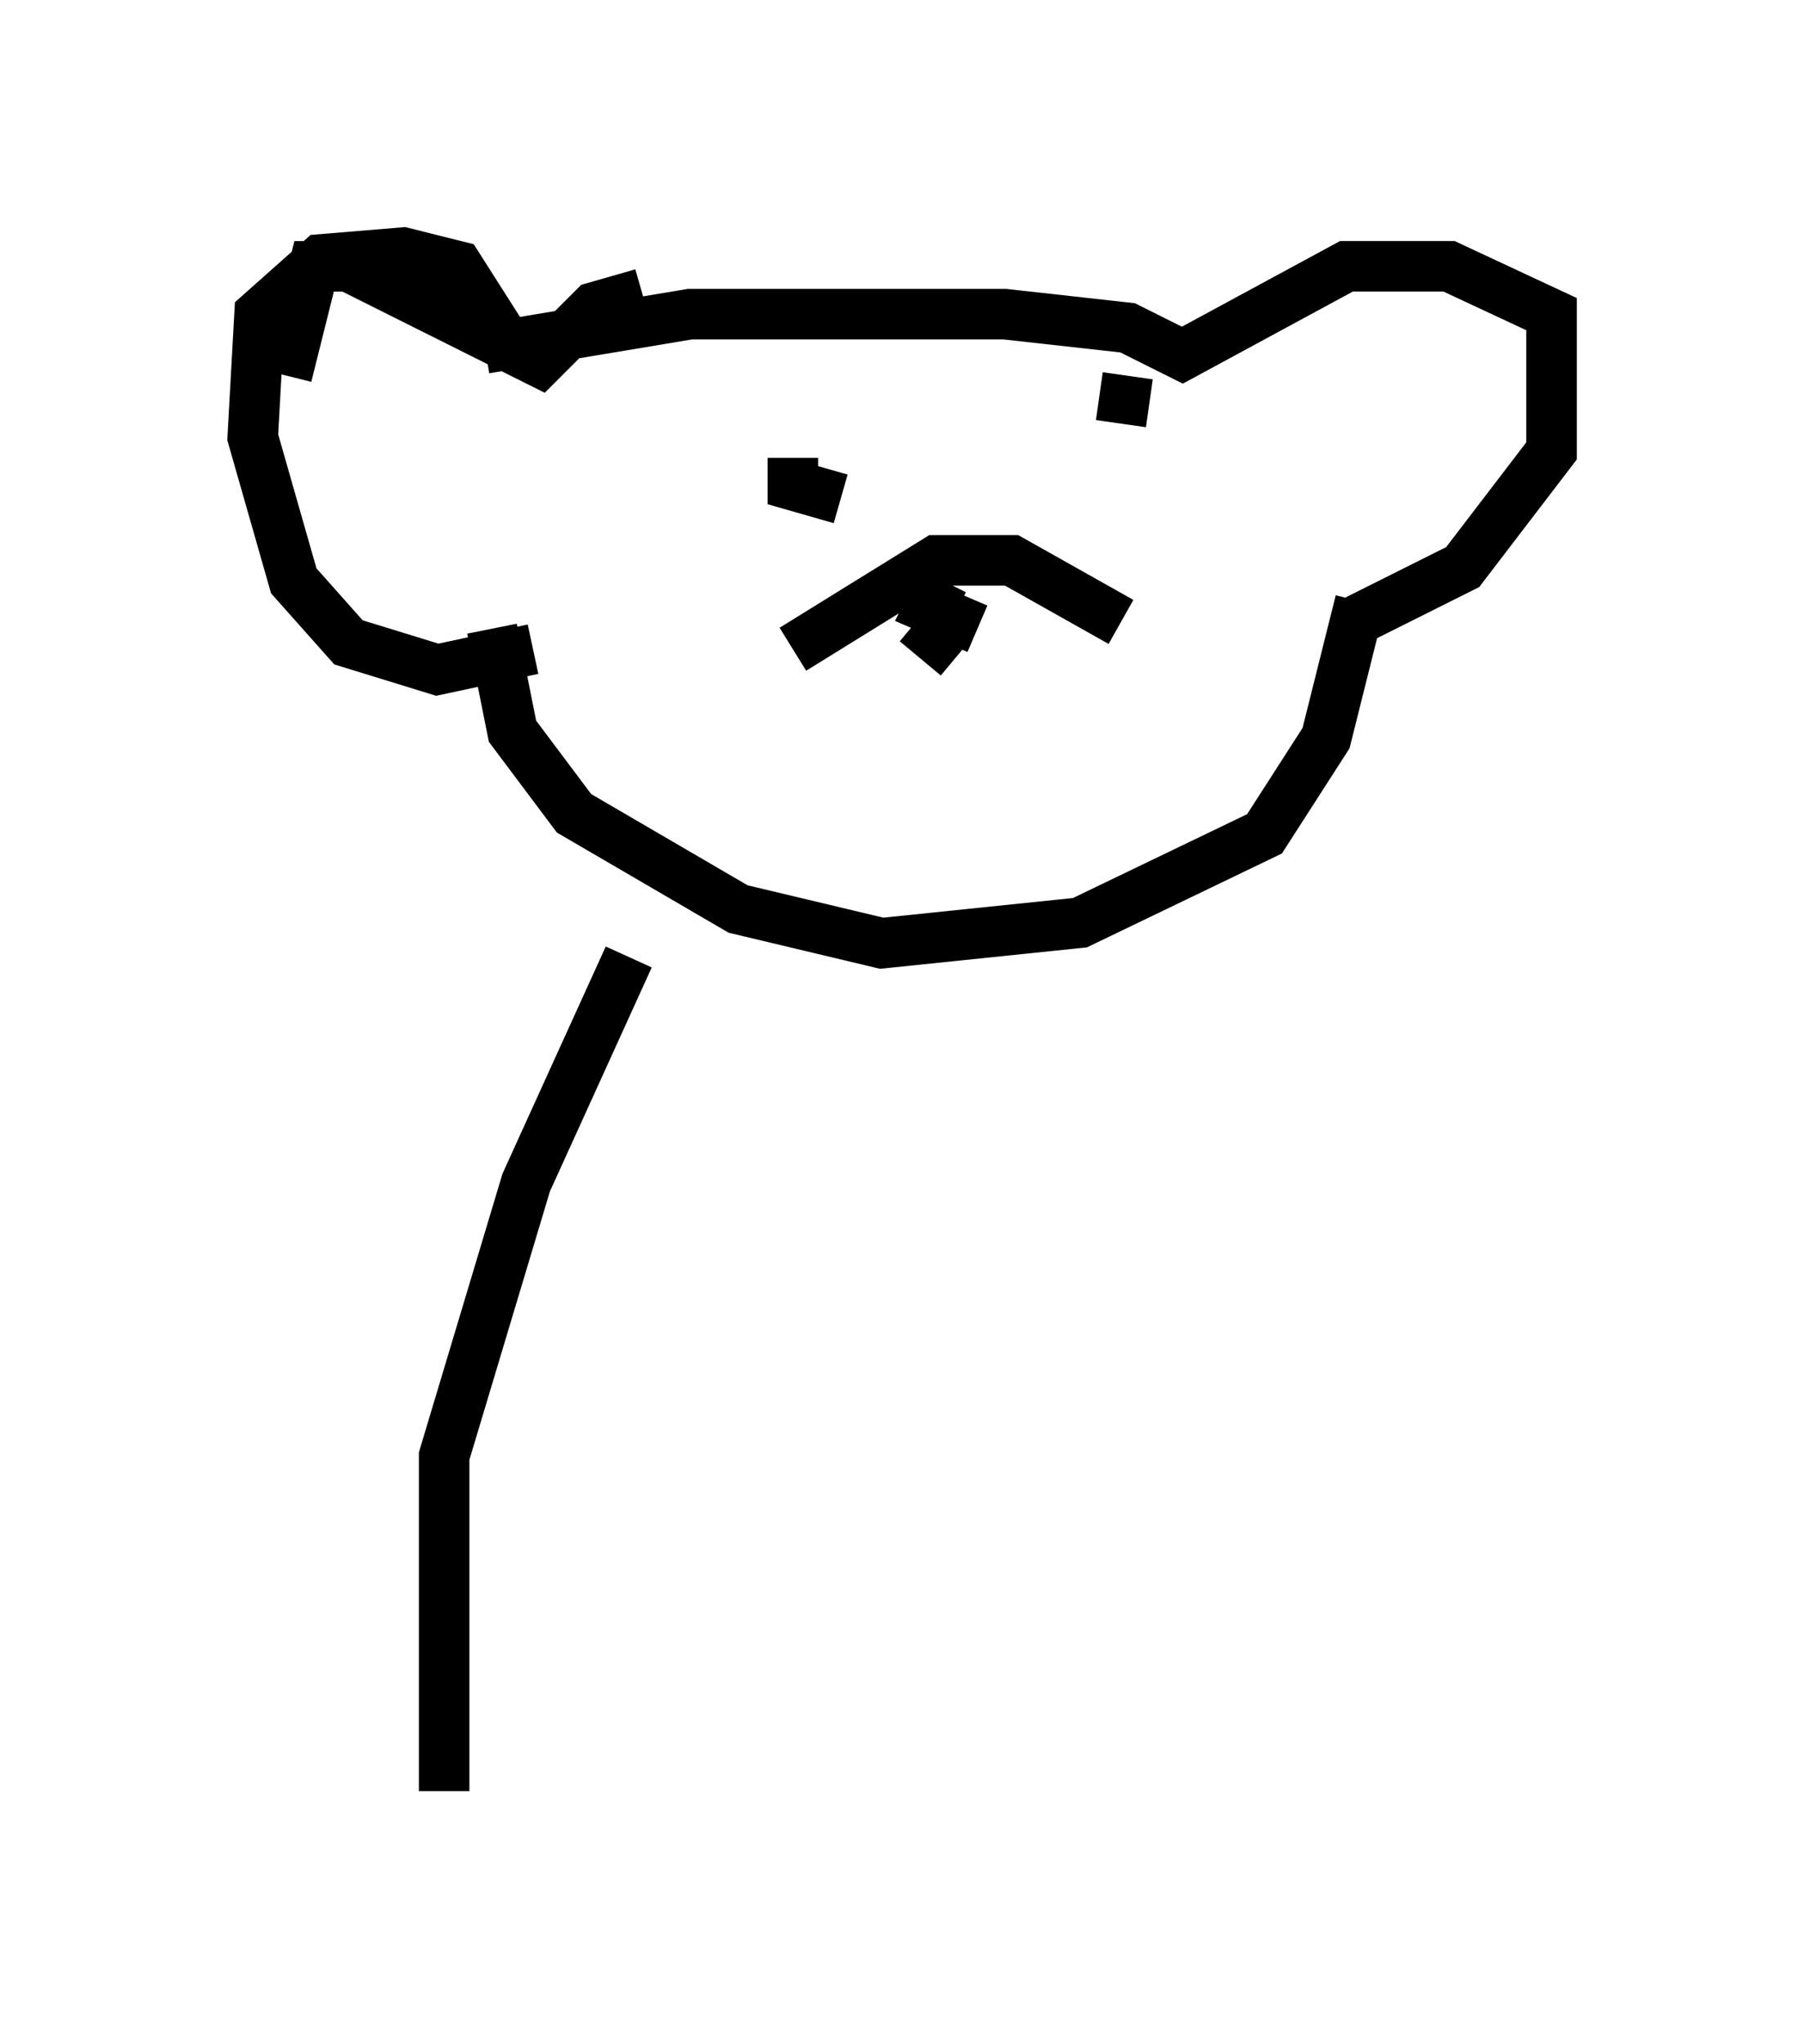 <?xml version="1.0" encoding="utf-8" ?>
<svg baseProfile="full" height="40.446" version="1.1" width="35.71" xmlns="http://www.w3.org/2000/svg" xmlns:ev="http://www.w3.org/2001/xml-events" xmlns:xlink="http://www.w3.org/1999/xlink"><defs /><rect fill="white" height="40.446" width="35.71" x="0" y="0" /><path d="M6.624, 13.796 m-0.947, -6.36 l0.541, -2.165 0.677, 0.0 l3.789, 1.894 1.083, -1.083 l0.947, -0.271 m-3.112, 1.083 l4.059, -0.677 6.225, 0.0 l2.436, 0.271 1.083, 0.541 l3.248, -1.759 2.03, 0.0 l2.03, 0.947 0.0, 2.706 l-1.759, 2.3 -2.165, 1.083 m-16.779, -5.548 l-0.947, -1.488 -1.083, -0.271 l-1.624, 0.135 -1.218, 1.083 l-0.135, 2.436 0.812, 2.842 l1.083, 1.218 1.759, 0.541 l1.894, -0.406 m-0.812, -0.406 l0.406, 2.03 1.218, 1.624 l3.248, 1.894 2.842, 0.677 l3.924, -0.406 3.654, -1.759 l1.218, -1.894 0.677, -2.706 m-11.231, 0.947 l2.842, -1.759 1.488, 0.0 l2.165, 1.218 m-4.059, 0.0 l0.812, 0.677 m-0.271, -1.488 l-0.271, 0.541 0.947, 0.406 m-3.654, -3.383 l0.0, 0.541 0.947, 0.271 m5.683, -2.436 l-0.135, 0.947 m-9.743, 10.555 l-2.03, 4.465 -1.624, 5.413 l0.0, 6.631 " fill="none" stroke="black" stroke-width="1" /></svg>